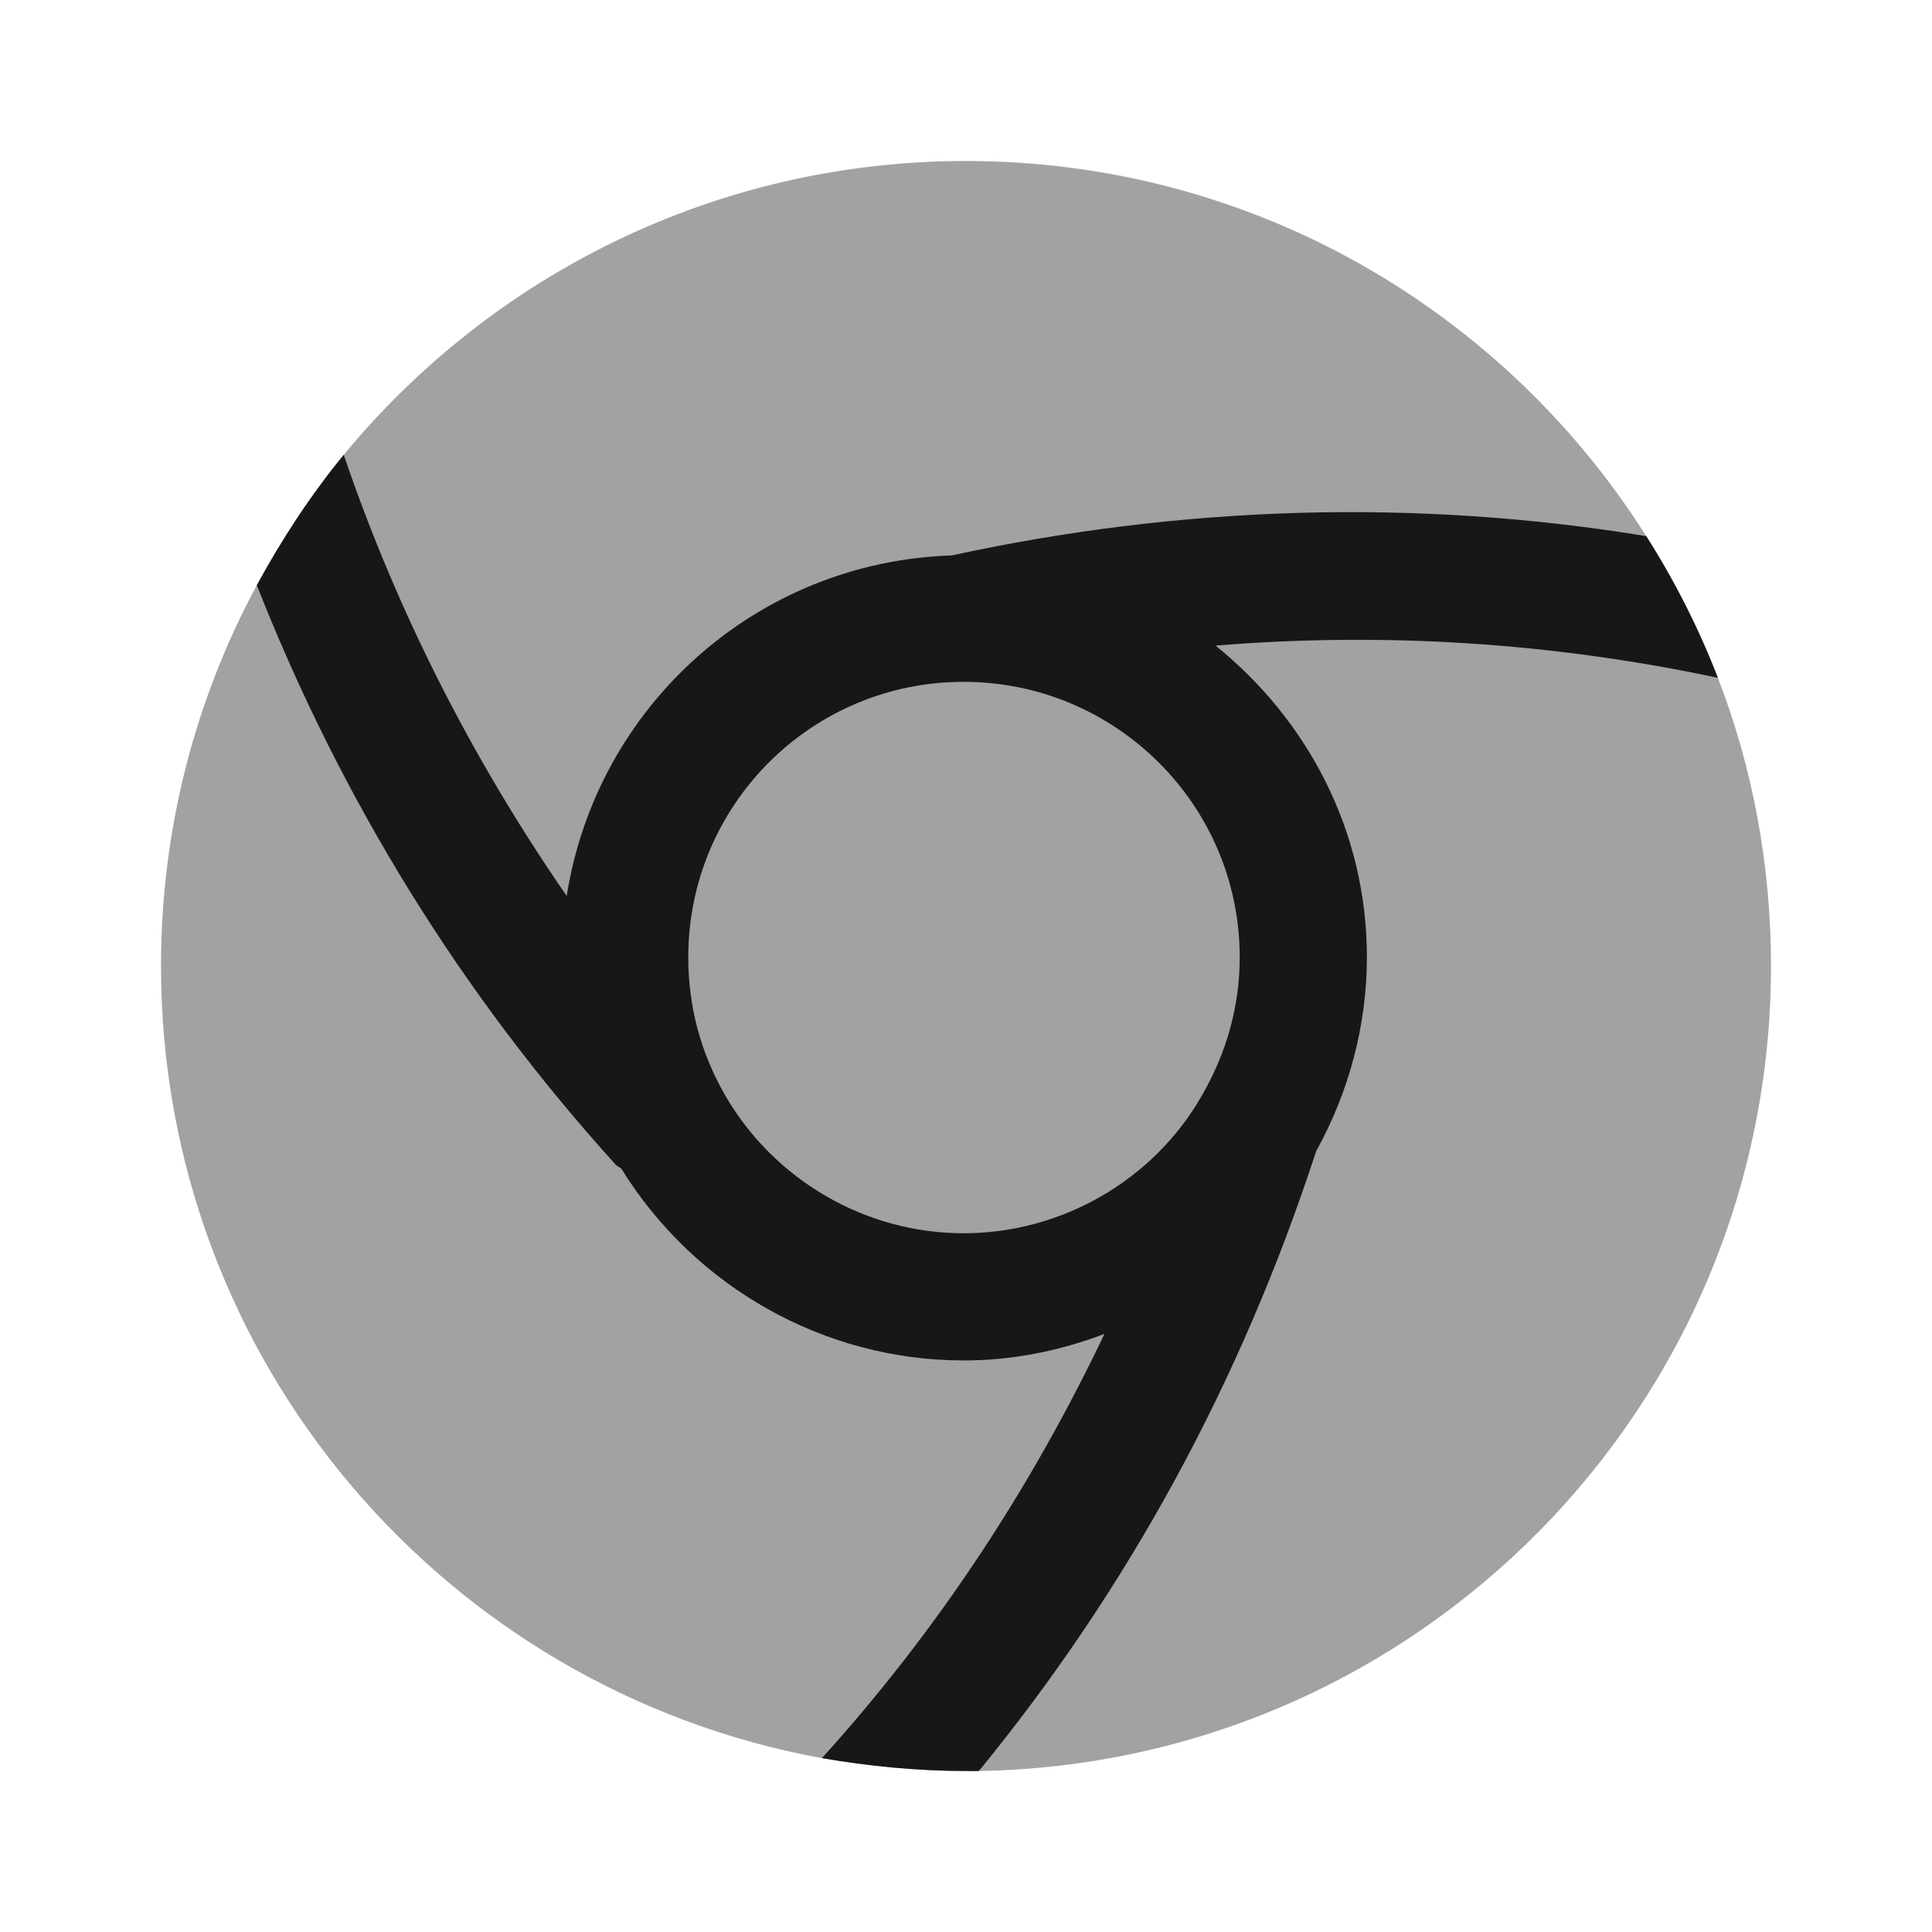 <svg width="24" height="24" viewBox="0 0 24 24" fill="none" xmlns="http://www.w3.org/2000/svg">
<path opacity="0.4" d="M22 12C22 17.47 17.61 21.91 12.16 22H12C11.39 22 10.79 21.94 10.21 21.84C5.54 20.99 2 16.91 2 12C2 10.29 2.43 8.68 3.19 7.27C3.5 6.7 3.86 6.15 4.27 5.65C6.11 3.42 8.89 2 12 2C15.56 2 18.68 3.86 20.45 6.66C20.8 7.21 21.1 7.8 21.34 8.42C21.77 9.53 22 10.74 22 12Z" fill="#171717"/>
<path d="M15.1 8.02C17.18 7.85 19.27 7.98 21.34 8.42C21.1 7.8 20.8 7.21 20.45 6.66C17.58 6.19 14.68 6.28 11.82 6.9C9.39 6.98 7.41 8.78 7.04 11.13C5.88 9.45 4.94 7.62 4.27 5.65C3.86 6.15 3.5 6.7 3.19 7.27C4.25 9.96 5.74 12.36 7.65 14.47C7.67 14.49 7.7 14.5 7.72 14.52C8.63 15.99 10.24 16.9 11.97 16.9C12.58 16.9 13.17 16.78 13.72 16.57C12.81 18.48 11.65 20.25 10.21 21.84C10.79 21.94 11.39 22 12 22H12.16C14.01 19.74 15.41 17.18 16.35 14.3C16.76 13.56 16.98 12.73 16.98 11.89C16.98 10.32 16.24 8.94 15.1 8.02ZM14.93 13.61C14.33 14.66 13.19 15.32 11.97 15.32C10.75 15.32 9.62 14.66 9.01 13.61C8.7 13.07 8.55 12.5 8.55 11.89C8.55 10 10.08 8.47 11.97 8.47C13.86 8.47 15.4 10 15.4 11.89C15.4 12.5 15.24 13.07 14.93 13.61Z" fill="#171717"/>
</svg>
